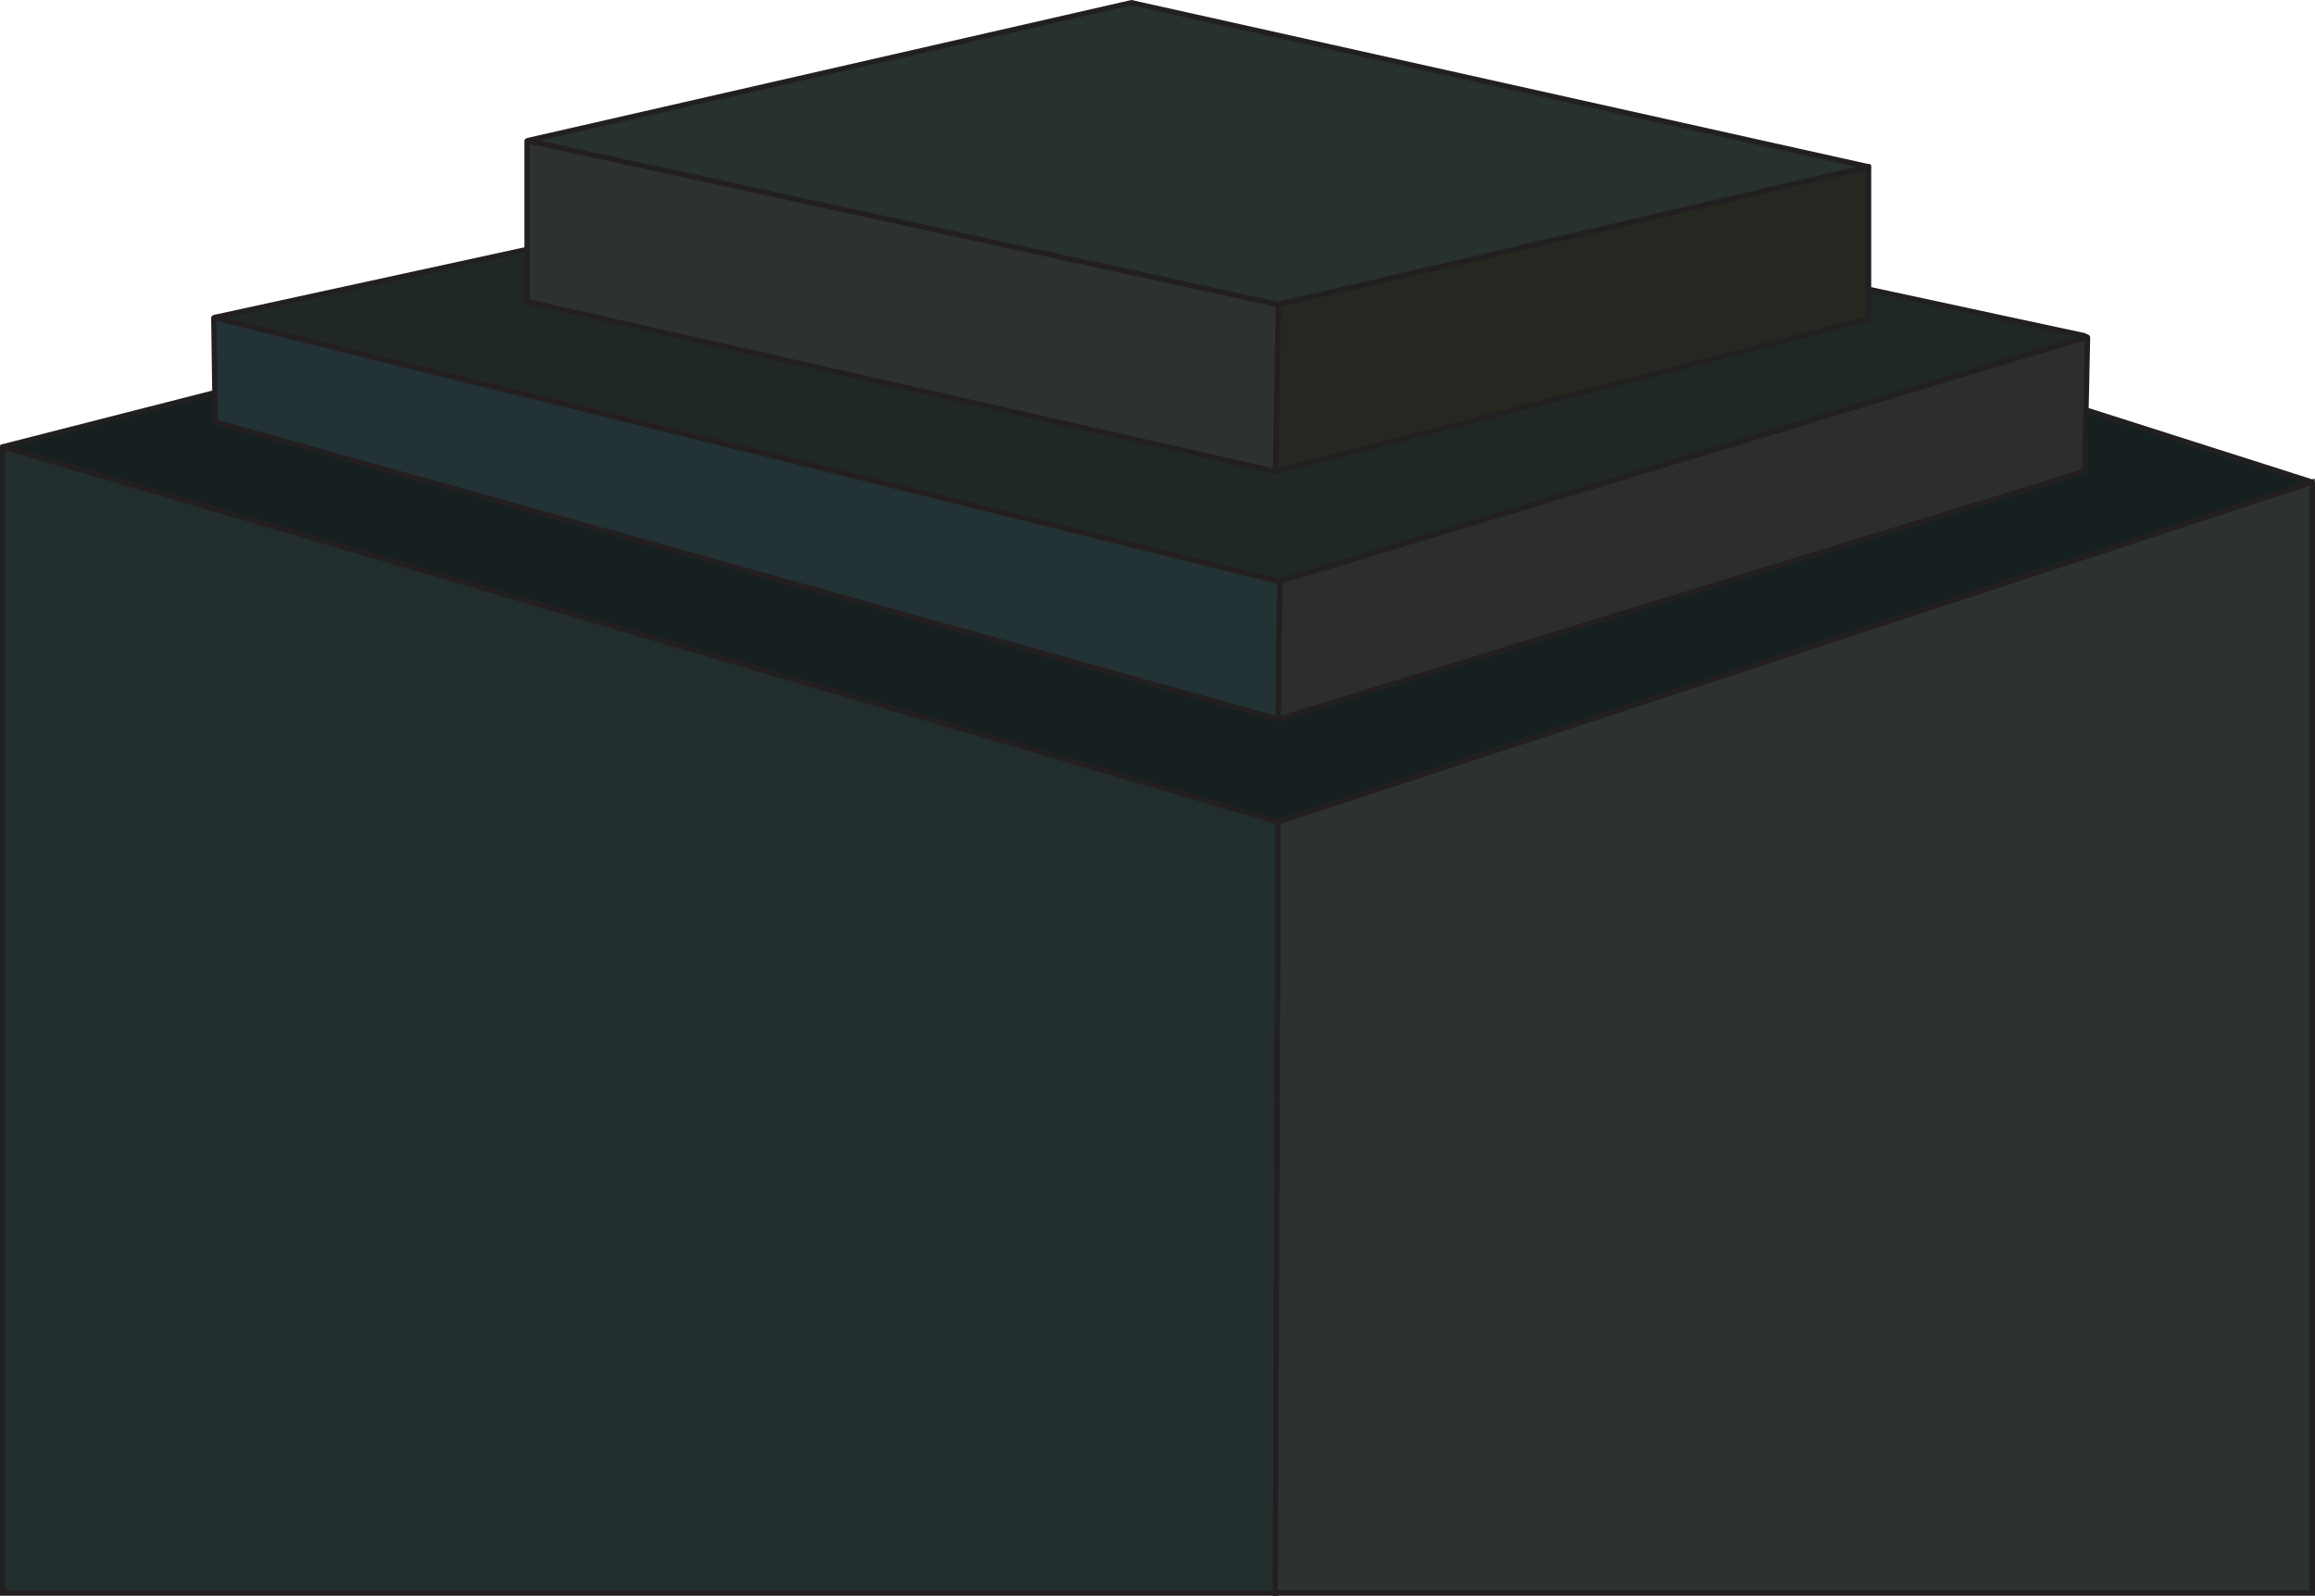 <svg id="Layer_1" data-name="Layer 1" xmlns="http://www.w3.org/2000/svg" viewBox="0 0 876.88 604.64"><defs><style>.cls-1{fill:#162020;}.cls-1,.cls-2,.cls-3,.cls-4,.cls-5,.cls-6,.cls-7,.cls-8{stroke:#231f20;stroke-miterlimit:10;stroke-width:2px;}.cls-2{fill:#1f2827;}.cls-3{fill:#273130;}.cls-4{fill:#252721;}.cls-5{fill:#2d3231;}.cls-6{fill:#233234;}.cls-7{fill:#2c2e2b;}.cls-8{fill:#222e2e;}</style></defs><path class="cls-1" d="M85.25,154.21l-80,20.45s0,.08,0,.09l483,142.08L879.73,188.15a.08.08,0,0,0,0-.15l-84.92-27.09" transform="translate(-4.08 -5.4)"/><path class="cls-2" d="M204.65,99.7l-119,25.91a.13.13,0,0,0,0,.25L488.83,225.7l304.75-92.46a.34.34,0,0,0,0-.65L711.86,115" transform="translate(-4.08 -5.4)"/><path class="cls-3" d="M432.65,6.42,711.73,68.57a0,0,0,0,1,0,.05L488.28,120.78,204.61,58.9a.2.2,0,0,1,0-.38Z" transform="translate(-4.08 -5.4)"/><path class="cls-4" d="M711.86,68.63v57.64L487.18,184l1.1-63.17L711.83,68.6A0,0,0,0,1,711.86,68.63Z" transform="translate(-4.08 -5.4)"/><path class="cls-5" d="M203.72,59v60.64L487.18,184l1.1-63.17L204,58.76A.19.19,0,0,0,203.72,59Z" transform="translate(-4.08 -5.4)"/><path class="cls-6" d="M85.07,125.89l.55,39.39L488.28,277.89l.55-52.19L85.23,125.76A.13.13,0,0,0,85.07,125.89Z" transform="translate(-4.08 -5.4)"/><path class="cls-7" d="M488.28,277.89,793.72,184l1.08-50.62a.33.33,0,0,0-.43-.33L488.83,225.7Z" transform="translate(-4.08 -5.4)"/><path class="cls-8" d="M5.08,174.77V609h482.1l1.08-292.21L5.14,174.72A.05.05,0,0,0,5.08,174.77Z" transform="translate(-4.08 -5.4)"/><path class="cls-5" d="M488.26,316.83l391.6-128.72a.07.07,0,0,1,.1.07V609H487.18Z" transform="translate(-4.08 -5.4)"/></svg>